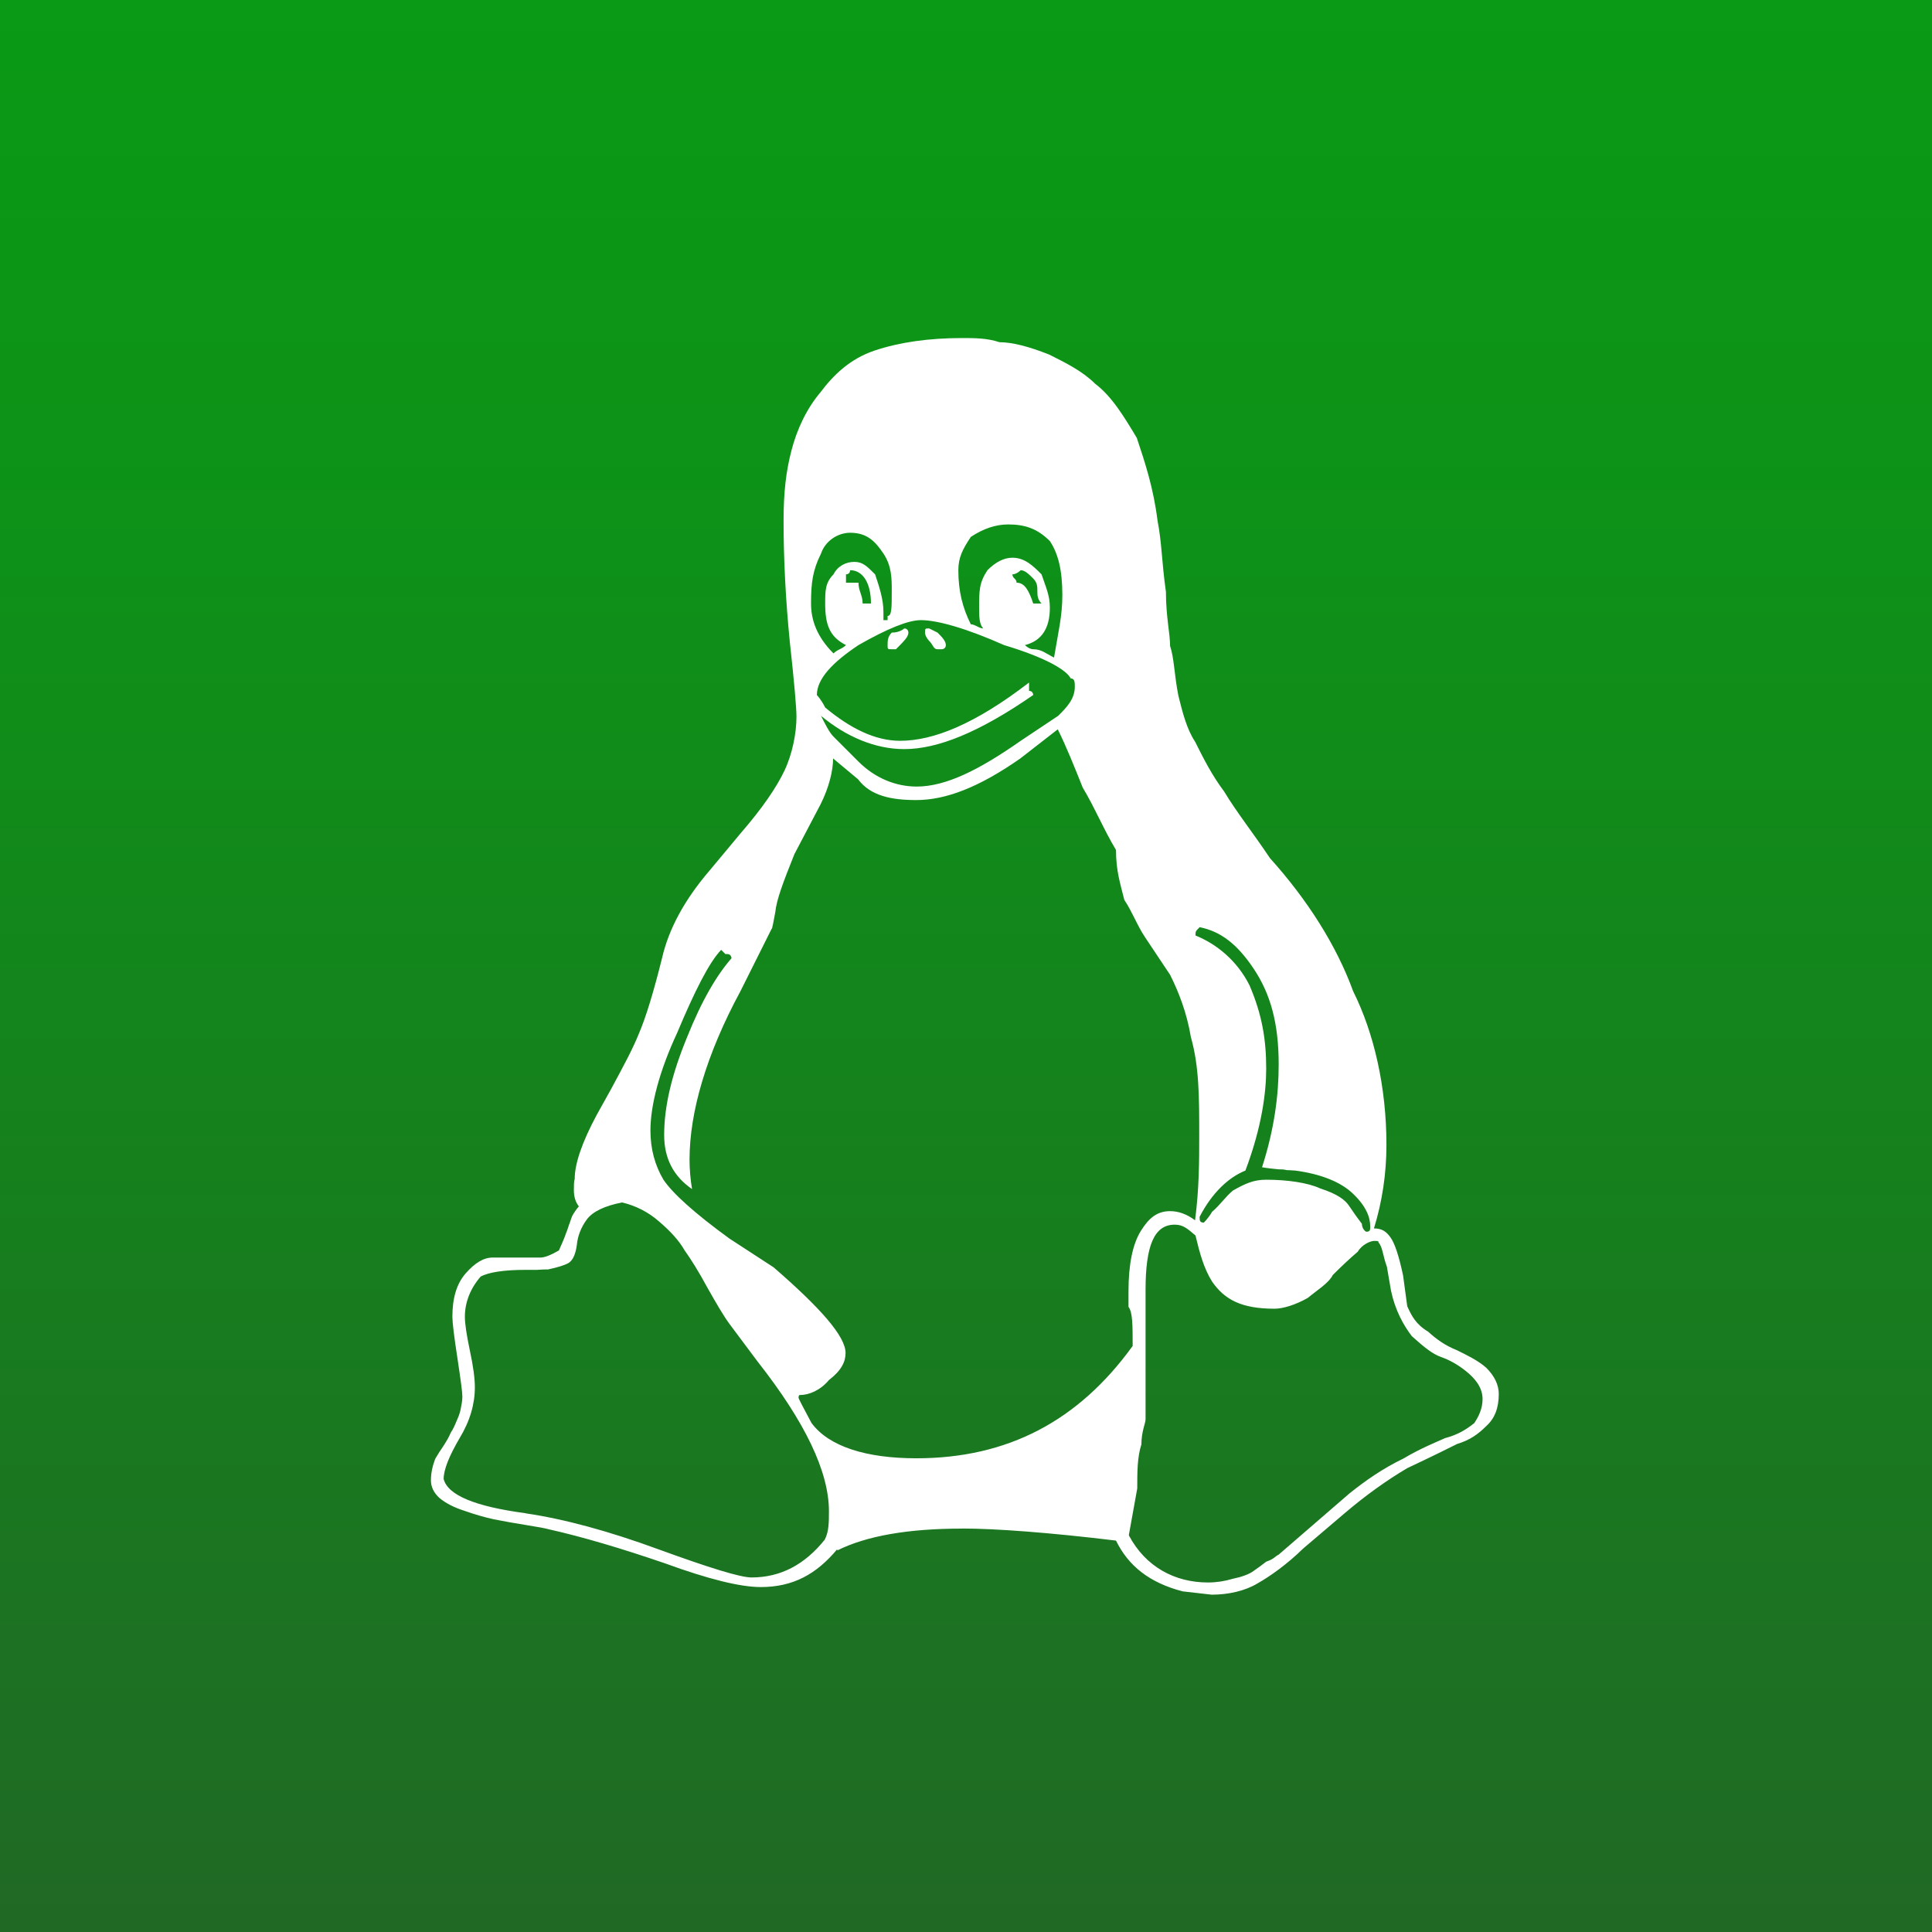 <?xml version="1.0" encoding="utf-8"?>
<!DOCTYPE svg PUBLIC "-//W3C//DTD SVG 1.1//EN" "http://www.w3.org/Graphics/SVG/1.1/DTD/svg11.dtd">
<svg version="1.1" id="Layer_1" xmlns="http://www.w3.org/2000/svg" viewBox="200 90 560 560">
<rect x="200" y="90" width="560" height="560" fill="#333333" stroke="none"/>
<style type="text/css">
<![CDATA[
	.st0{fill:url(#SVGID_1_);}
	.st1{fill:#FFFFFF;}
]]>
</style>
<linearGradient id="SVGID_1_" gradientUnits="userSpaceOnUse" x1="29.674" y1="533.289" x2="29.674" y2="64.792" gradientTransform="matrix(1.195 0 0 -1.195 444.531 727.447)">
	<stop  offset="0" style="stop-color:#0A9A15"/>
	<stop  offset="0.289" style="stop-color:#0E9118"/>
	<stop  offset="0.768" style="stop-color:#1A7720"/>
	<stop  offset="0.994" style="stop-color:#206925"/>
</linearGradient>
<rect x="200" y="90" class="st0" width="560" height="560"/>
<path class="st1" d="M474.157,276.983c0,1.206-1.207,1.206-1.207,1.206h-1.206
	c-1.205,0-1.205-1.206-2.412-2.413c0,0-1.205-1.206-1.205-2.412
	s0-1.206,1.205-1.206l2.412,1.206C472.95,274.571,474.157,275.777,474.157,276.983
	 M452.449,264.923c0-6.03-2.413-9.648-6.029-9.648c0,0,0,1.206-1.206,1.206v2.413
	h3.618c0,2.413,1.206,3.617,1.206,6.03H452.449 M494.657,258.894
	c2.413,0,3.618,2.413,4.824,6.03h2.412c-1.205-1.205-1.205-2.413-1.205-3.617
	c0-1.206,0-2.413-1.205-3.618c-1.206-1.206-2.413-2.413-3.618-2.413
	c0,0-1.205,1.206-2.412,1.206C493.453,257.688,494.657,257.688,494.657,258.894
	 M458.48,278.189c-1.206,0-1.206,0-1.206-1.206c0-1.207,0-2.413,1.206-3.618
	c2.41,0,3.616-1.206,3.616-1.206c1.205,0,1.205,1.206,1.205,1.206
	c0,1.206-1.205,2.412-3.615,4.824H458.48 M445.214,276.983
	c-4.823-2.413-6.031-6.03-6.031-12.06c0-3.617,0-6.03,2.413-8.442
	c1.205-2.413,3.618-3.618,6.03-3.618c2.41,0,3.617,1.207,6.03,3.618
	c1.206,3.619,2.412,7.236,2.412,10.854v1.207v1.206h1.206v-1.206
	c1.206,0,1.206-2.413,1.206-7.236c0-3.618,0-7.235-2.412-10.854
	c-2.413-3.618-4.825-6.03-9.649-6.03c-3.618,0-7.236,2.412-8.441,6.03
	c-2.413,4.824-2.895,8.442-2.895,14.471c0,4.825,1.688,9.649,6.513,14.473
	C442.803,278.189,444.007,278.189,445.214,276.983 M595.96,447.025
	c1.206,0,1.206-0.482,1.206-1.567c0-2.652-1.206-5.788-4.822-9.286
	c-3.618-3.617-9.65-5.908-16.884-6.873c-1.207-0.121-2.413-0.121-2.413-0.121
	c-1.206-0.24-1.206-0.24-2.412-0.24c-1.205-0.121-3.618-0.363-4.825-0.604
	c3.62-11.217,4.825-21.105,4.825-29.789c0-12.059-2.412-20.5-7.237-27.737
	c-4.821-7.235-9.646-10.854-15.677-12.06c-1.206,1.206-1.206,1.206-1.206,2.412
	c6.031,2.413,12.062,7.236,15.678,14.471c3.617,8.441,4.824,15.677,4.824,24.12
	c0,6.753-1.207,16.762-6.031,29.547c-4.821,1.93-9.646,6.391-13.265,13.385
	c0,1.087,0,1.688,1.206,1.688c0,0,1.207-1.085,2.412-3.136
	c2.412-2.051,3.618-4.101,6.03-6.15c3.617-2.051,6.029-3.137,9.647-3.137
	c6.03,0,12.061,0.846,15.678,2.533c4.824,1.568,7.236,3.256,8.443,5.186
	c1.206,1.811,2.41,3.497,3.618,5.066
	C594.756,446.304,595.96,447.025,595.96,447.025 M485.01,272.159
	c-1.205-1.205-1.205-3.618-1.205-6.03c0-4.823,0-7.235,2.413-10.854
	c2.412-2.412,4.823-3.617,7.235-3.617c3.618,0,6.031,2.412,8.442,4.823
	c1.205,3.619,2.412,6.03,2.412,9.648c0,6.03-2.412,9.648-7.236,10.854
	c0,0,1.206,1.206,2.413,1.206c2.411,0,3.617,1.206,6.03,2.413
	c1.205-7.236,2.413-12.061,2.413-18.09c0-7.235-1.208-12.06-3.62-15.678
	c-3.618-3.618-7.236-4.824-12.059-4.824c-3.618,0-7.237,1.206-10.855,3.618
	c-2.411,3.618-3.615,6.03-3.615,9.649c0,6.029,1.204,10.853,3.615,15.677
	C482.598,270.954,483.805,272.159,485.01,272.159 M499.481,291.455
	c-15.677,10.855-27.737,15.679-37.385,15.679c-8.441,0-16.883-3.618-24.119-9.648
	c1.205,2.412,2.413,4.825,3.618,6.031l7.235,7.236
	c4.824,4.823,10.855,7.235,16.884,7.235c8.442,0,18.09-4.823,30.148-13.266
	l10.855-7.235c2.413-2.413,4.822-4.824,4.822-8.442c0-1.206,0-2.413-1.205-2.413
	c-1.204-2.412-7.235-6.029-19.295-9.648c-10.855-4.823-19.297-7.235-24.12-7.235
	c-3.619,0-9.647,2.412-18.09,7.235c-7.235,4.825-12.059,9.648-12.059,14.473
	c0,0,1.205,1.205,2.412,3.617c7.235,6.03,14.472,9.648,21.706,9.648
	c9.649,0,21.707-4.825,37.385-16.884V290.25
	C499.481,290.25,499.481,291.455,499.481,291.455 M527.219,535.062
	c4.824,9.069,13.267,13.628,22.915,13.628c2.412,0,4.823-0.362,7.235-1.086
	c2.413-0.481,4.823-1.326,6.029-2.291c1.206-0.845,2.413-1.688,3.618-2.653
	c2.413-0.844,2.413-1.447,3.618-2.05l20.502-17.728
	c4.823-3.848,9.648-7.213,15.678-10.131c4.824-2.894,9.648-4.823,12.06-5.909
	c3.618-0.965,6.03-2.412,8.443-4.341c1.204-1.81,2.41-4.102,2.41-6.996
	c0-3.496-2.41-6.15-4.823-8.08c-2.412-1.93-4.823-3.256-7.235-4.1
	c-2.413-0.846-4.825-2.774-8.442-6.03c-2.412-3.137-4.823-7.479-6.03-13.146
	l-1.205-6.995c-1.206-3.256-1.206-5.667-2.413-6.994c0-0.362,0-0.483-1.205-0.483
	c-1.206,0-3.617,1.087-4.825,3.136c-2.411,2.051-4.822,4.342-7.235,6.755
	c-1.205,2.411-4.823,4.582-7.235,6.632c-3.617,2.051-7.236,3.136-9.647,3.136
	c-9.647,0-14.473-2.654-18.091-7.839c-2.412-3.858-3.618-8.321-4.824-13.387
	c-2.412-2.051-3.616-3.136-6.029-3.136c-6.03,0-8.442,6.271-8.442,18.933v3.98
	v13.991v10.731v5.187v3.617c0,1.086-1.206,3.498-1.206,7.237
	c-1.205,3.738-1.205,7.982-1.205,12.781l-2.413,13.389v0.204 M352.354,528.648
	c11.215,1.64,24.119,5.148,38.712,10.504c14.593,5.307,23.517,8.081,26.774,8.081
	c8.44,0,15.437-3.739,21.224-10.963c1.206-2.342,1.206-5.091,1.206-8.249
	c0-11.397-6.874-25.81-20.622-43.296l-8.201-10.974
	c-1.688-2.292-3.738-5.79-6.392-10.492c-2.532-4.704-4.823-8.321-6.633-10.854
	c-1.568-2.773-4.101-5.547-7.356-8.322c-3.136-2.772-6.753-4.581-10.733-5.546
	c-5.064,0.965-8.562,2.652-10.25,4.945c-1.688,2.29-2.654,4.823-2.895,7.476
	c-0.362,2.533-1.086,4.223-2.292,5.065c-1.206,0.724-3.255,1.327-6.03,1.93
	c-0.604,0-1.688,0-3.256,0.122h-3.256c-6.393,0-10.734,0.722-13.024,1.929
	c-3.016,3.498-4.583,7.478-4.583,11.698c0,1.931,0.482,5.188,1.447,9.77
	c0.965,4.463,1.447,8.08,1.447,10.612c0,4.945-1.447,9.89-4.462,14.834
	c-3.016,5.186-4.583,9.044-4.583,11.794c1.206,4.68,9.164,7.972,23.758,9.901
	 M392.512,418.988c0-8.322,2.171-17.487,6.634-28.342
	c4.342-10.854,8.684-18.089,12.903-22.913c-0.241-1.206-0.845-1.206-1.81-1.206
	l-1.206-1.207c-3.497,3.619-7.718,12.06-12.782,24.12
	c-5.064,10.854-7.719,20.863-7.719,28.218c0,5.428,1.326,10.131,3.738,14.231
	c2.653,3.98,9.045,9.77,19.175,17.125l12.782,8.32
	c13.629,11.82,20.865,20.02,20.865,24.844c0,2.532-1.206,5.065-4.824,7.84
	c-2.412,2.895-5.669,4.341-8.441,4.341c-0.241,0-0.363,0.242-0.363,0.845
	c0,0.122,1.206,2.533,3.739,7.236c5.064,6.873,15.918,10.251,30.391,10.251
	c26.531,0,47.033-10.854,62.711-32.562c0-6.029,0-9.768-1.207-11.337v-4.462
	c0-7.839,1.207-13.749,3.62-17.608c2.412-3.858,4.821-5.667,8.439-5.667
	c2.413,0,4.826,0.844,7.238,2.652c1.205-9.285,1.205-17.367,1.205-24.602
	c0-10.974,0-20.019-2.412-28.461c-1.205-7.235-3.618-13.264-6.031-18.089
	c-2.413-3.618-4.824-7.236-7.235-10.854c-2.413-3.617-3.618-7.235-6.03-10.854
	c-1.206-4.824-2.413-8.442-2.413-14.472c-3.618-6.03-6.031-12.06-9.648-18.091
	c-2.412-6.03-4.824-12.059-7.236-16.883l-10.854,8.441
	c-12.059,8.441-21.706,12.06-30.148,12.06c-7.234,0-13.265-1.206-16.883-6.03
	l-7.235-6.031c0,3.618-1.206,8.442-3.618,13.266l-7.597,14.472
	c-3.378,8.442-5.187,13.266-5.548,16.884c-0.482,2.412-0.844,4.824-1.086,4.824
	l-9.044,18.089c-9.77,18.09-14.713,34.854-14.713,48.723
	c0,2.773,0.241,5.668,0.724,8.562C395.165,430.927,392.512,425.74,392.512,418.988
	 M478.86,533.072c-15.678,0-27.738,2.123-36.18,6.332v-0.362
	c-6.03,7.236-12.783,10.975-22.19,10.975c-5.909,0-15.195-2.292-27.737-6.874
	c-12.662-4.342-23.879-7.669-33.647-9.864c-0.965-0.277-3.135-0.688-6.633-1.242
	c-3.377-0.542-6.512-1.098-9.286-1.652c-2.532-0.541-5.427-1.363-8.562-2.472
	c-3.015-0.953-5.428-2.195-7.235-3.703c-1.665-1.519-2.484-3.232-2.484-5.149
	c0-1.93,0.409-3.992,1.229-6.188c0.772-1.326,1.616-2.651,2.46-3.858
	c0.844-1.327,1.567-2.533,2.05-3.738c0.725-1.086,1.206-2.172,1.688-3.376
	c0.482-1.087,0.965-2.171,1.206-3.498c0.241-1.205,0.482-2.413,0.482-3.618
	s-0.482-4.823-1.447-11.214c-0.966-6.272-1.447-10.251-1.447-11.94
	c0-5.306,1.206-9.527,3.859-12.542c2.653-3.016,5.185-4.583,7.839-4.583h13.868
	c1.086,0,2.775-0.602,5.307-2.049c0.845-1.93,1.568-3.498,2.052-4.946
	c0.602-1.446,0.844-2.532,1.084-3.013c0.241-0.725,0.482-1.448,0.724-2.052
	c0.482-0.845,1.085-1.81,1.93-2.772c-0.965-1.206-1.447-2.774-1.447-4.705
	c0-1.326,0-2.531,0.241-3.255c0-4.341,2.051-10.493,6.392-18.573l4.221-7.596
	c3.498-6.514,6.151-11.337,8.081-16.16c2.05-4.824,4.221-12.061,6.633-21.708
	c1.931-8.441,6.513-16.884,13.748-25.327l9.046-10.853
	c6.271-7.237,10.37-13.266,12.661-18.09c2.292-4.824,3.498-10.854,3.498-15.678
	c0-2.412-0.604-9.648-1.931-21.707c-1.205-12.06-1.809-24.12-1.809-34.974
	c0-8.442,0.723-14.472,2.291-20.501c1.568-6.031,4.341-12.06,8.441-16.884
	c3.618-4.824,8.442-9.648,15.678-12.061c7.236-2.412,15.678-3.617,25.326-3.617
	c3.618,0,7.236,0,10.854,1.206c3.617,0,8.441,1.206,14.471,3.617
	c4.824,2.413,9.648,4.824,13.266,8.443c4.824,3.618,8.442,9.647,12.06,15.678
	c2.413,7.236,4.822,14.471,6.03,24.12c1.205,6.03,1.205,12.06,2.413,20.501
	c0,7.236,1.205,12.06,1.205,15.678c1.206,3.618,1.206,8.442,2.413,14.471
	c1.205,4.824,2.413,9.648,4.823,13.266c2.413,4.823,4.824,9.647,8.442,14.471
	c3.618,6.03,8.441,12.06,13.266,19.296
	c10.853,12.06,19.294,25.325,24.118,38.591c6.03,12.059,9.648,27.738,9.648,44.5
	c0,8.322-1.207,16.402-3.618,24.24c2.411,0,3.618,0.964,4.824,2.653
	c1.205,1.688,2.412,5.307,3.617,10.975l1.206,8.924
	c1.205,2.653,2.412,5.188,6.03,7.357c2.412,2.17,4.824,3.979,8.442,5.426
	c2.412,1.207,6.03,2.896,8.441,5.065c2.411,2.412,3.618,4.945,3.618,7.597
	c0,4.101-1.207,7.115-3.618,9.286c-2.413,2.413-4.823,4.101-8.441,5.188
	c-2.413,1.204-7.235,3.616-14.473,7.017c-6.03,3.57-12.061,7.899-18.091,13.024
	l-12.059,10.263c-4.823,4.704-9.648,8.081-13.266,10.131
	c-3.617,2.172-8.441,3.256-13.265,3.256l-8.442-0.964
	c-9.648-2.532-15.678-7.356-19.296-14.714
	c-19.296-2.339-34.972-3.497-44.621-3.497"/>
</svg>
